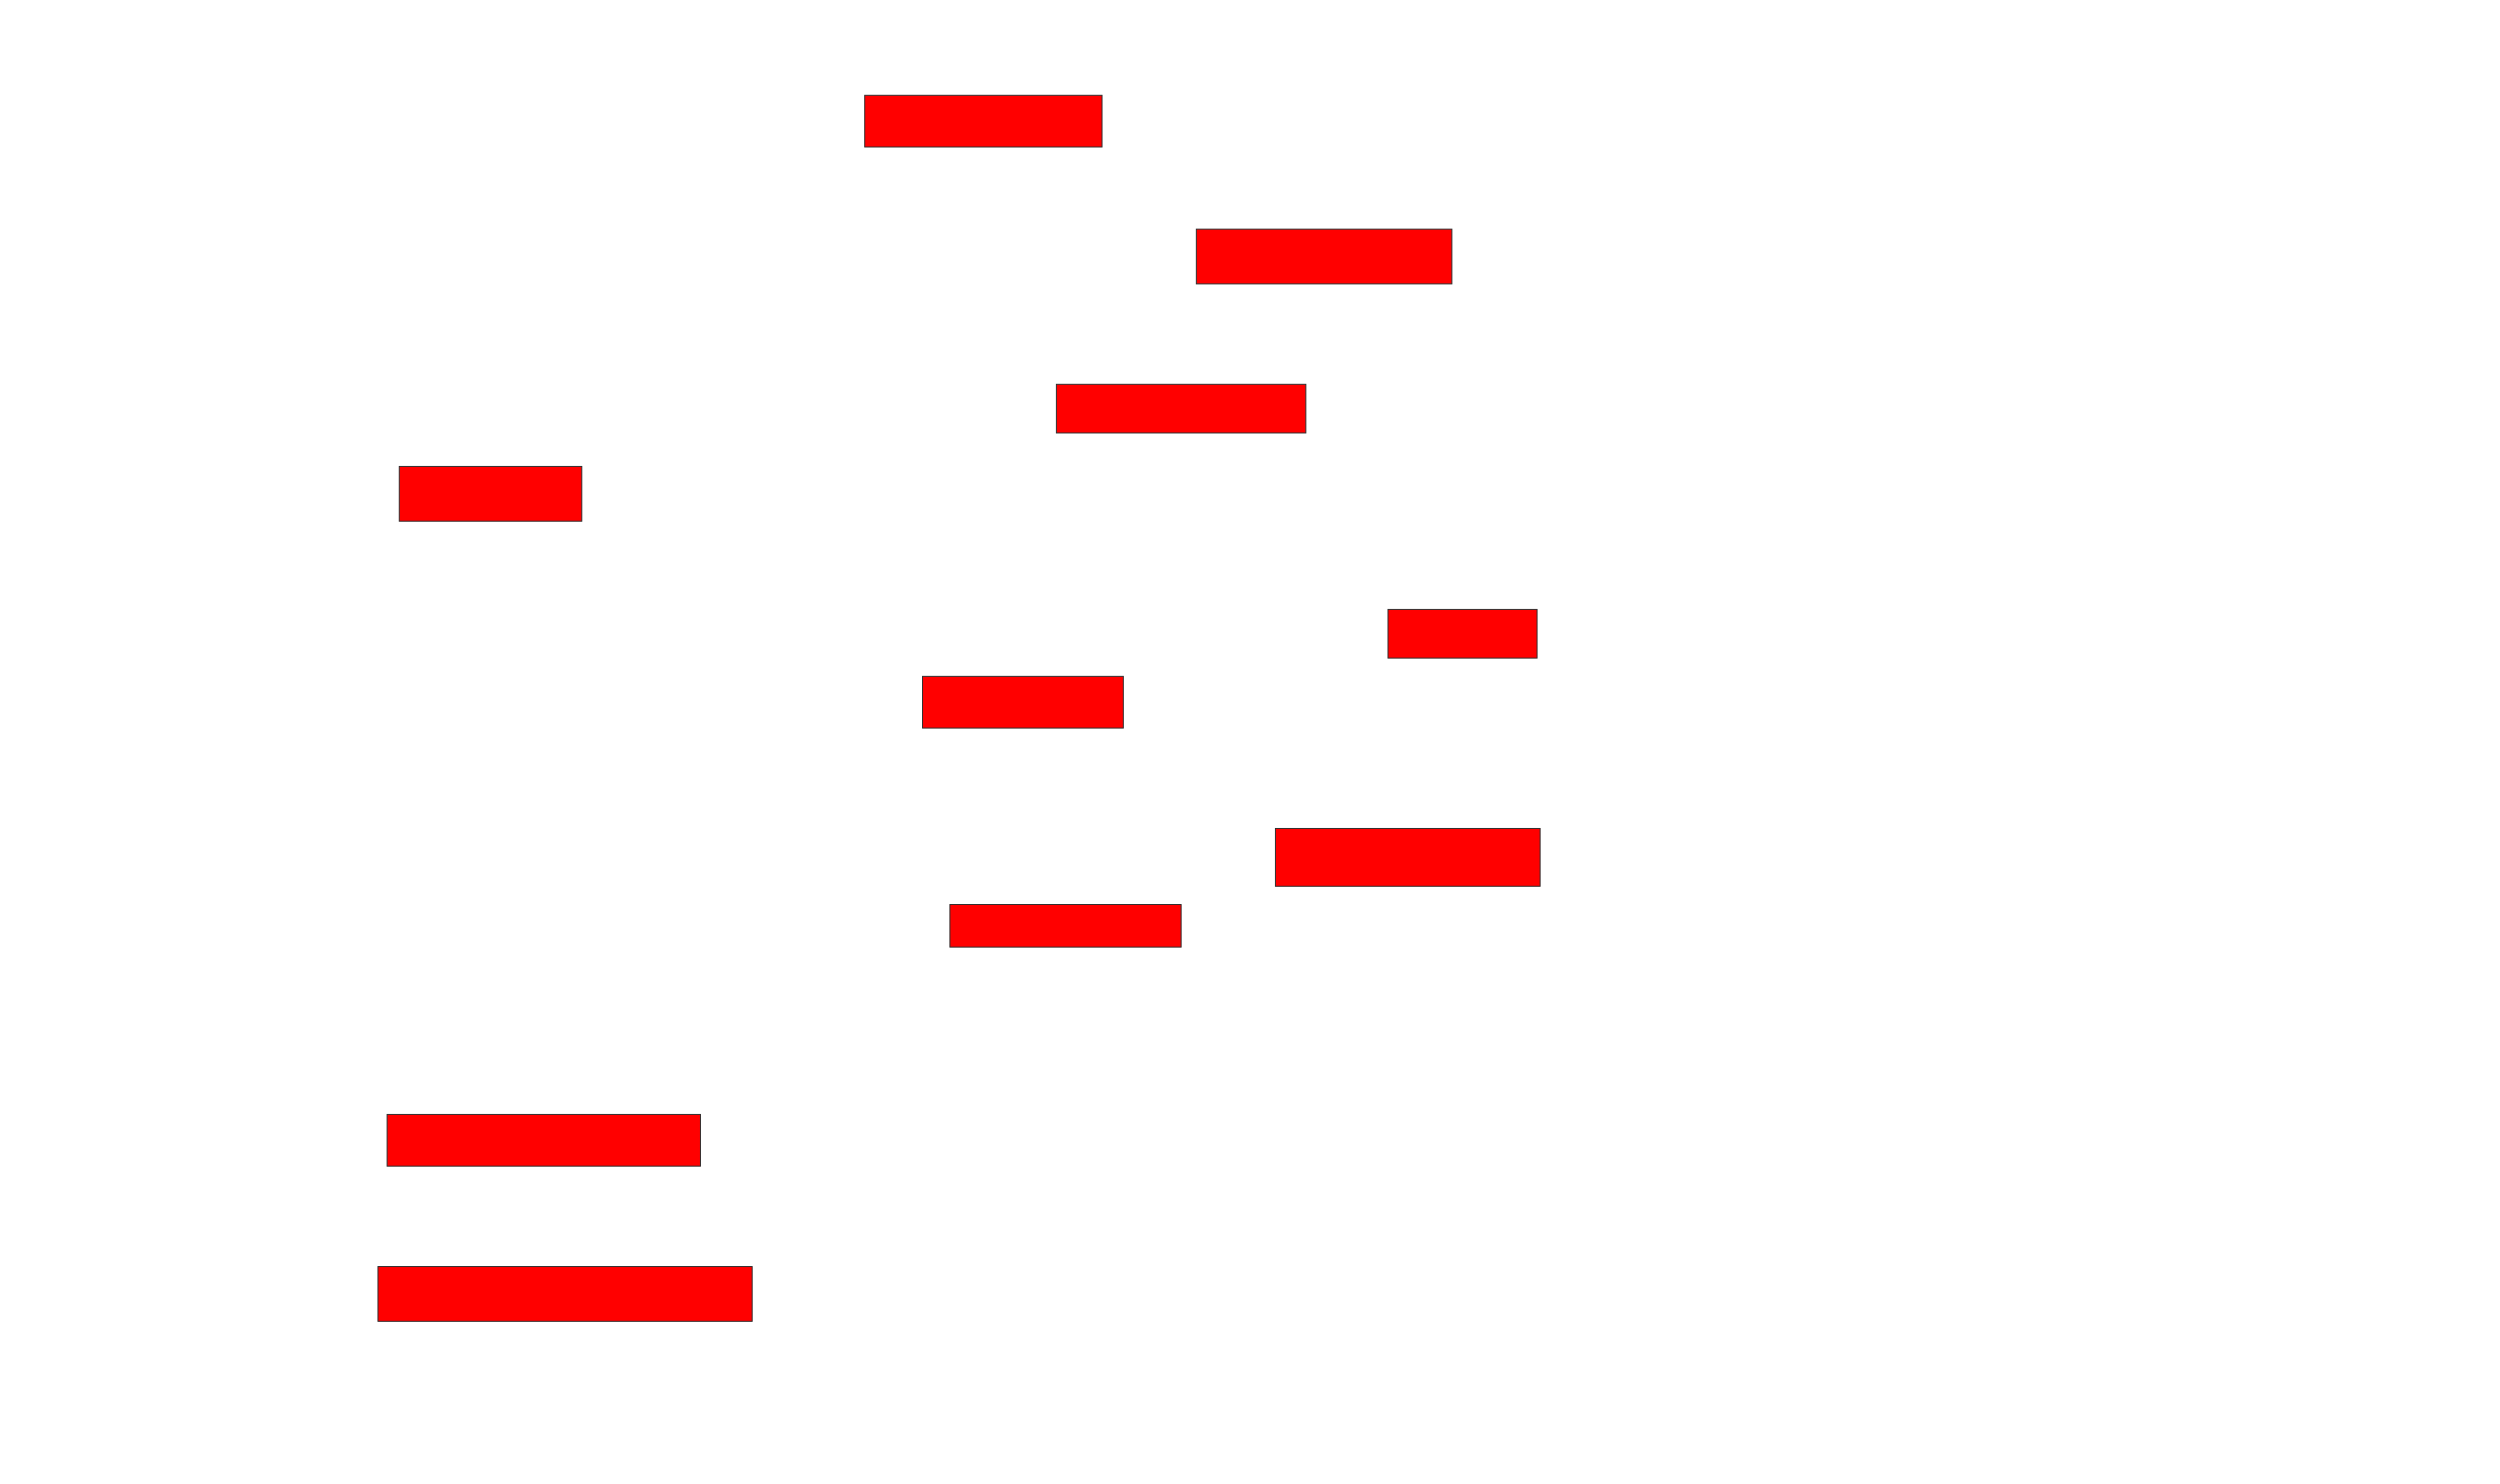 <svg xmlns="http://www.w3.org/2000/svg" width="2568" height="1524">
 <!-- Created with Image Occlusion Enhanced -->
 <g>
  <title>Labels</title>
 </g>
 <g>
  <title>Masks</title>
  <rect id="53b75577bad447fca2311f19ea413710-oa-1" height="56.25" width="262.5" y="235.375" x="1228.875" stroke="#2D2D2D" fill="#ff0000"/>
  <rect id="53b75577bad447fca2311f19ea413710-oa-2" height="53.125" width="243.75" y="97.875" x="888.25" stroke="#2D2D2D" fill="#ff0000"/>
  <rect id="53b75577bad447fca2311f19ea413710-oa-3" height="50" width="256.25" y="394.75" x="1085.125" stroke="#2D2D2D" fill="#ff0000"/>
  <rect id="53b75577bad447fca2311f19ea413710-oa-4" height="56.25" width="187.5" y="479.125" x="410.125" stroke="#2D2D2D" fill="#ff0000"/>
  <rect id="53b75577bad447fca2311f19ea413710-oa-5" height="50" width="153.125" y="626" x="1425.75" stroke="#2D2D2D" fill="#ff0000"/>
  <rect id="53b75577bad447fca2311f19ea413710-oa-6" height="53.125" width="206.25" y="694.75" x="947.625" stroke="#2D2D2D" fill="#ff0000"/>
  <rect id="53b75577bad447fca2311f19ea413710-oa-7" height="59.375" width="271.875" y="851" x="1310.125" stroke="#2D2D2D" fill="#ff0000"/>
  <rect id="53b75577bad447fca2311f19ea413710-oa-8" height="43.75" width="237.5" y="929.125" x="975.75" stroke="#2D2D2D" fill="#ff0000"/>
  <rect id="53b75577bad447fca2311f19ea413710-oa-9" height="53.125" width="321.875" y="1144.75" x="397.625" stroke="#2D2D2D" fill="#ff0000"/>
  <rect id="53b75577bad447fca2311f19ea413710-oa-10" height="56.25" width="384.375" y="1301" x="388.25" stroke="#2D2D2D" fill="#ff0000"/>
 </g>
</svg>